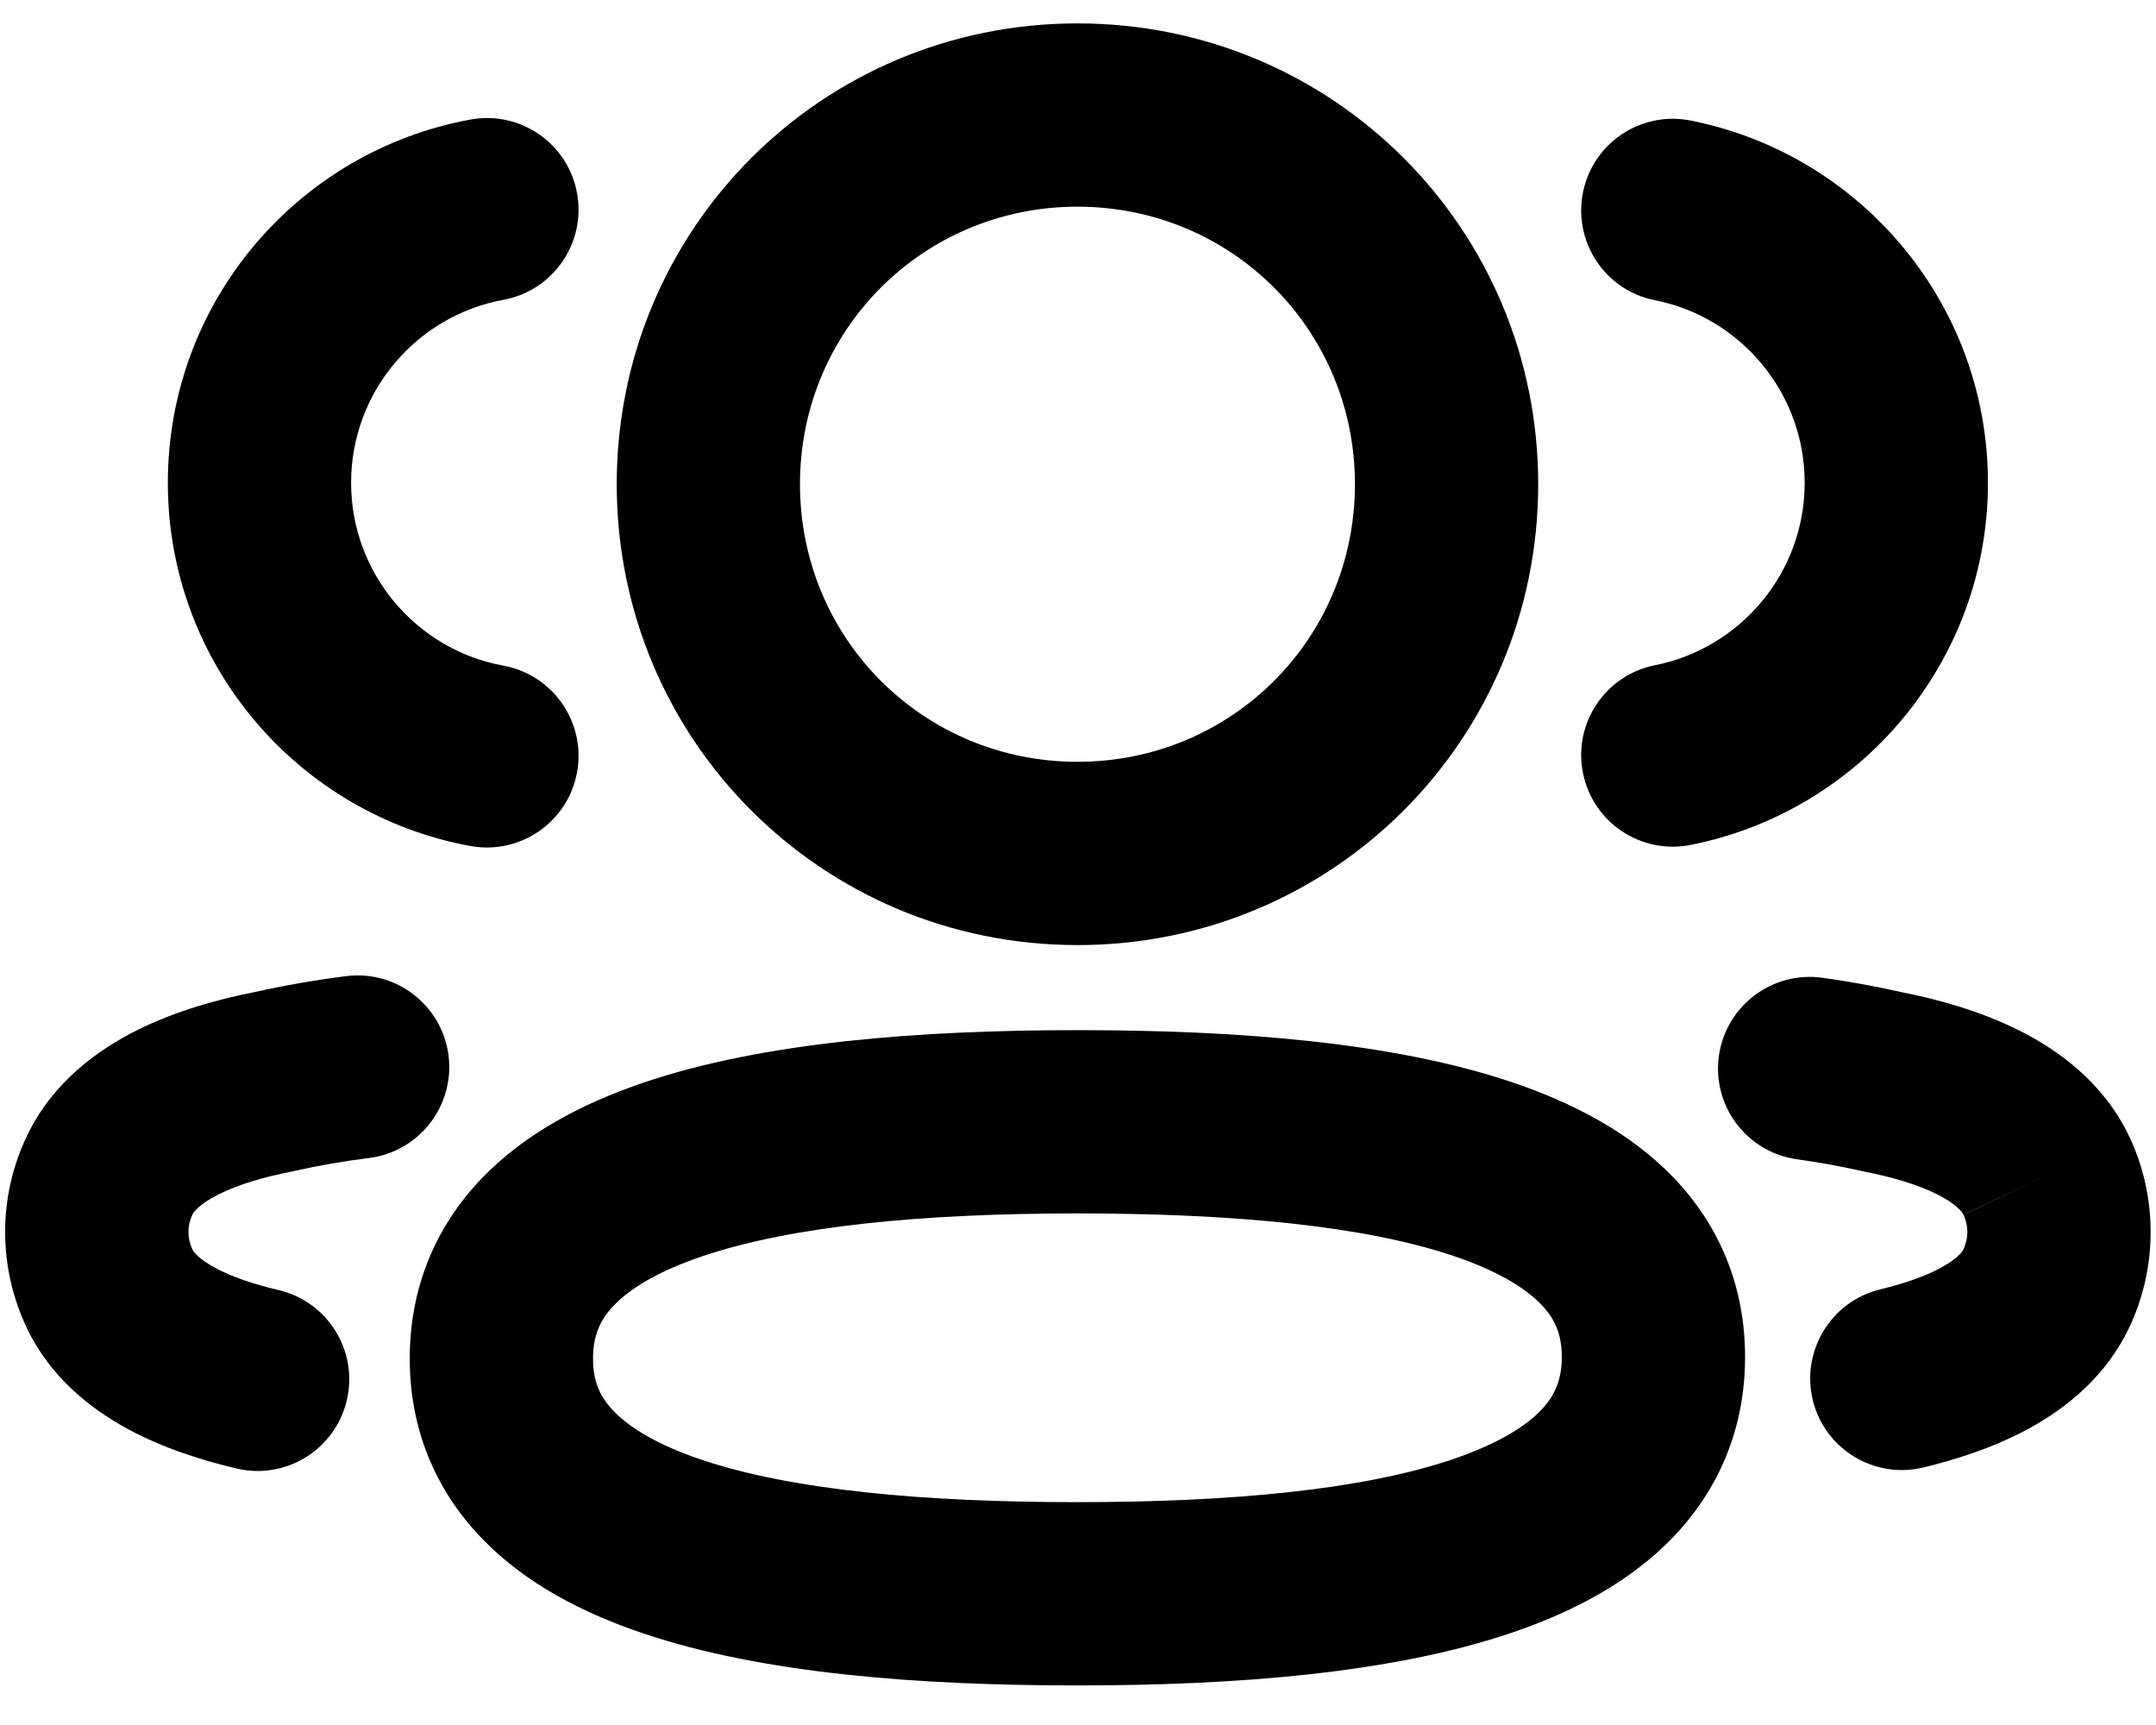 <svg viewBox="0 0 20 16" fill="none">
<path fill-rule="evenodd" clip-rule="evenodd" d="M14.684 1.787C14.775 1.326 15.222 1.027 15.682 1.118C17.254 1.428 18.441 2.813 18.441 4.478C18.441 6.142 17.254 7.527 15.682 7.837C15.222 7.928 14.775 7.629 14.684 7.168C14.593 6.708 14.892 6.261 15.353 6.17C16.144 6.013 16.741 5.314 16.741 4.478C16.741 3.641 16.144 2.942 15.353 2.785C14.892 2.695 14.593 2.247 14.684 1.787Z" fill="currentColor"/>
<path fill-rule="evenodd" clip-rule="evenodd" d="M15.945 9.795C16.01 9.33 16.439 9.005 16.904 9.069C17.149 9.103 17.394 9.147 17.637 9.202C17.962 9.266 18.358 9.372 18.725 9.555C19.092 9.738 19.512 10.04 19.749 10.536L19.75 10.537C20.017 11.1 20.017 11.754 19.75 12.317C19.537 12.764 19.175 13.053 18.843 13.238C18.51 13.423 18.149 13.537 17.843 13.611C17.387 13.722 16.927 13.442 16.816 12.986C16.706 12.53 16.986 12.07 17.442 11.959C17.671 11.904 17.869 11.835 18.016 11.752C18.165 11.67 18.205 11.607 18.214 11.588C18.262 11.486 18.262 11.367 18.214 11.267L18.982 10.902L18.215 11.268C18.204 11.245 18.153 11.169 17.966 11.076C17.785 10.986 17.55 10.917 17.299 10.868C17.291 10.866 17.283 10.865 17.276 10.863C17.076 10.818 16.874 10.781 16.671 10.753C16.206 10.689 15.881 10.26 15.945 9.795Z" fill="currentColor"/>
<path fill-rule="evenodd" clip-rule="evenodd" d="M5.353 1.792C5.437 2.254 5.131 2.697 4.669 2.781C3.866 2.928 3.257 3.633 3.257 4.478C3.257 5.322 3.866 6.028 4.669 6.174C5.131 6.259 5.437 6.701 5.353 7.163C5.269 7.625 4.826 7.931 4.364 7.847C2.768 7.555 1.557 6.159 1.557 4.478C1.557 2.796 2.768 1.4 4.364 1.109C4.826 1.024 5.269 1.33 5.353 1.792Z" fill="currentColor"/>
<path fill-rule="evenodd" clip-rule="evenodd" d="M4.161 9.791C4.219 10.257 3.889 10.682 3.423 10.741C3.187 10.77 2.953 10.811 2.722 10.863C2.715 10.865 2.707 10.866 2.699 10.868C2.448 10.917 2.213 10.986 2.032 11.076C1.845 11.169 1.795 11.245 1.784 11.267L1.784 11.268C1.736 11.368 1.736 11.485 1.784 11.587L1.785 11.589C1.793 11.607 1.835 11.672 1.991 11.757C2.145 11.841 2.35 11.911 2.584 11.966C3.041 12.073 3.325 12.531 3.217 12.988C3.11 13.445 2.652 13.729 2.195 13.621C1.885 13.548 1.517 13.435 1.177 13.25C0.839 13.065 0.466 12.774 0.249 12.318C-0.019 11.754 -0.02 11.099 0.25 10.536C0.486 10.04 0.906 9.738 1.272 9.555C1.64 9.372 2.036 9.266 2.361 9.202C2.643 9.139 2.927 9.09 3.211 9.054C3.677 8.995 4.102 9.326 4.161 9.791Z" fill="currentColor"/>
<path fill-rule="evenodd" clip-rule="evenodd" d="M5.694 12.109C5.567 12.242 5.501 12.388 5.501 12.602C5.501 12.814 5.567 12.958 5.693 13.089C5.84 13.241 6.097 13.402 6.512 13.541C7.351 13.822 8.572 13.933 9.995 13.933C11.424 13.933 12.644 13.818 13.479 13.534C13.893 13.393 14.15 13.232 14.296 13.079C14.422 12.946 14.488 12.8 14.488 12.586C14.488 12.374 14.423 12.23 14.296 12.099C14.15 11.947 13.892 11.786 13.477 11.647C12.638 11.366 11.418 11.255 9.995 11.255C8.565 11.255 7.346 11.37 6.51 11.654C6.097 11.794 5.84 11.956 5.694 12.109ZM5.963 10.044C7.074 9.666 8.526 9.555 9.995 9.555C11.454 9.555 12.905 9.662 14.017 10.035C14.578 10.223 15.115 10.499 15.521 10.919C15.946 11.361 16.188 11.925 16.188 12.586C16.188 13.245 15.948 13.809 15.526 14.252C15.123 14.674 14.587 14.953 14.027 15.143C12.915 15.521 11.463 15.633 9.995 15.633C8.536 15.633 7.084 15.526 5.972 15.152C5.411 14.964 4.874 14.689 4.469 14.268C4.044 13.827 3.801 13.262 3.801 12.602C3.801 11.943 4.041 11.378 4.464 10.935C4.867 10.513 5.403 10.235 5.963 10.044Z" fill="currentColor"/>
<path fill-rule="evenodd" clip-rule="evenodd" d="M9.995 1.917C8.564 1.917 7.421 3.06 7.421 4.491C7.421 5.923 8.564 7.066 9.995 7.066C11.426 7.066 12.569 5.923 12.569 4.491C12.569 3.06 11.426 1.917 9.995 1.917ZM5.721 4.491C5.721 2.121 7.625 0.217 9.995 0.217C12.365 0.217 14.269 2.121 14.269 4.491C14.269 6.862 12.365 8.766 9.995 8.766C7.625 8.766 5.721 6.862 5.721 4.491Z" fill="currentColor"/>
</svg>
